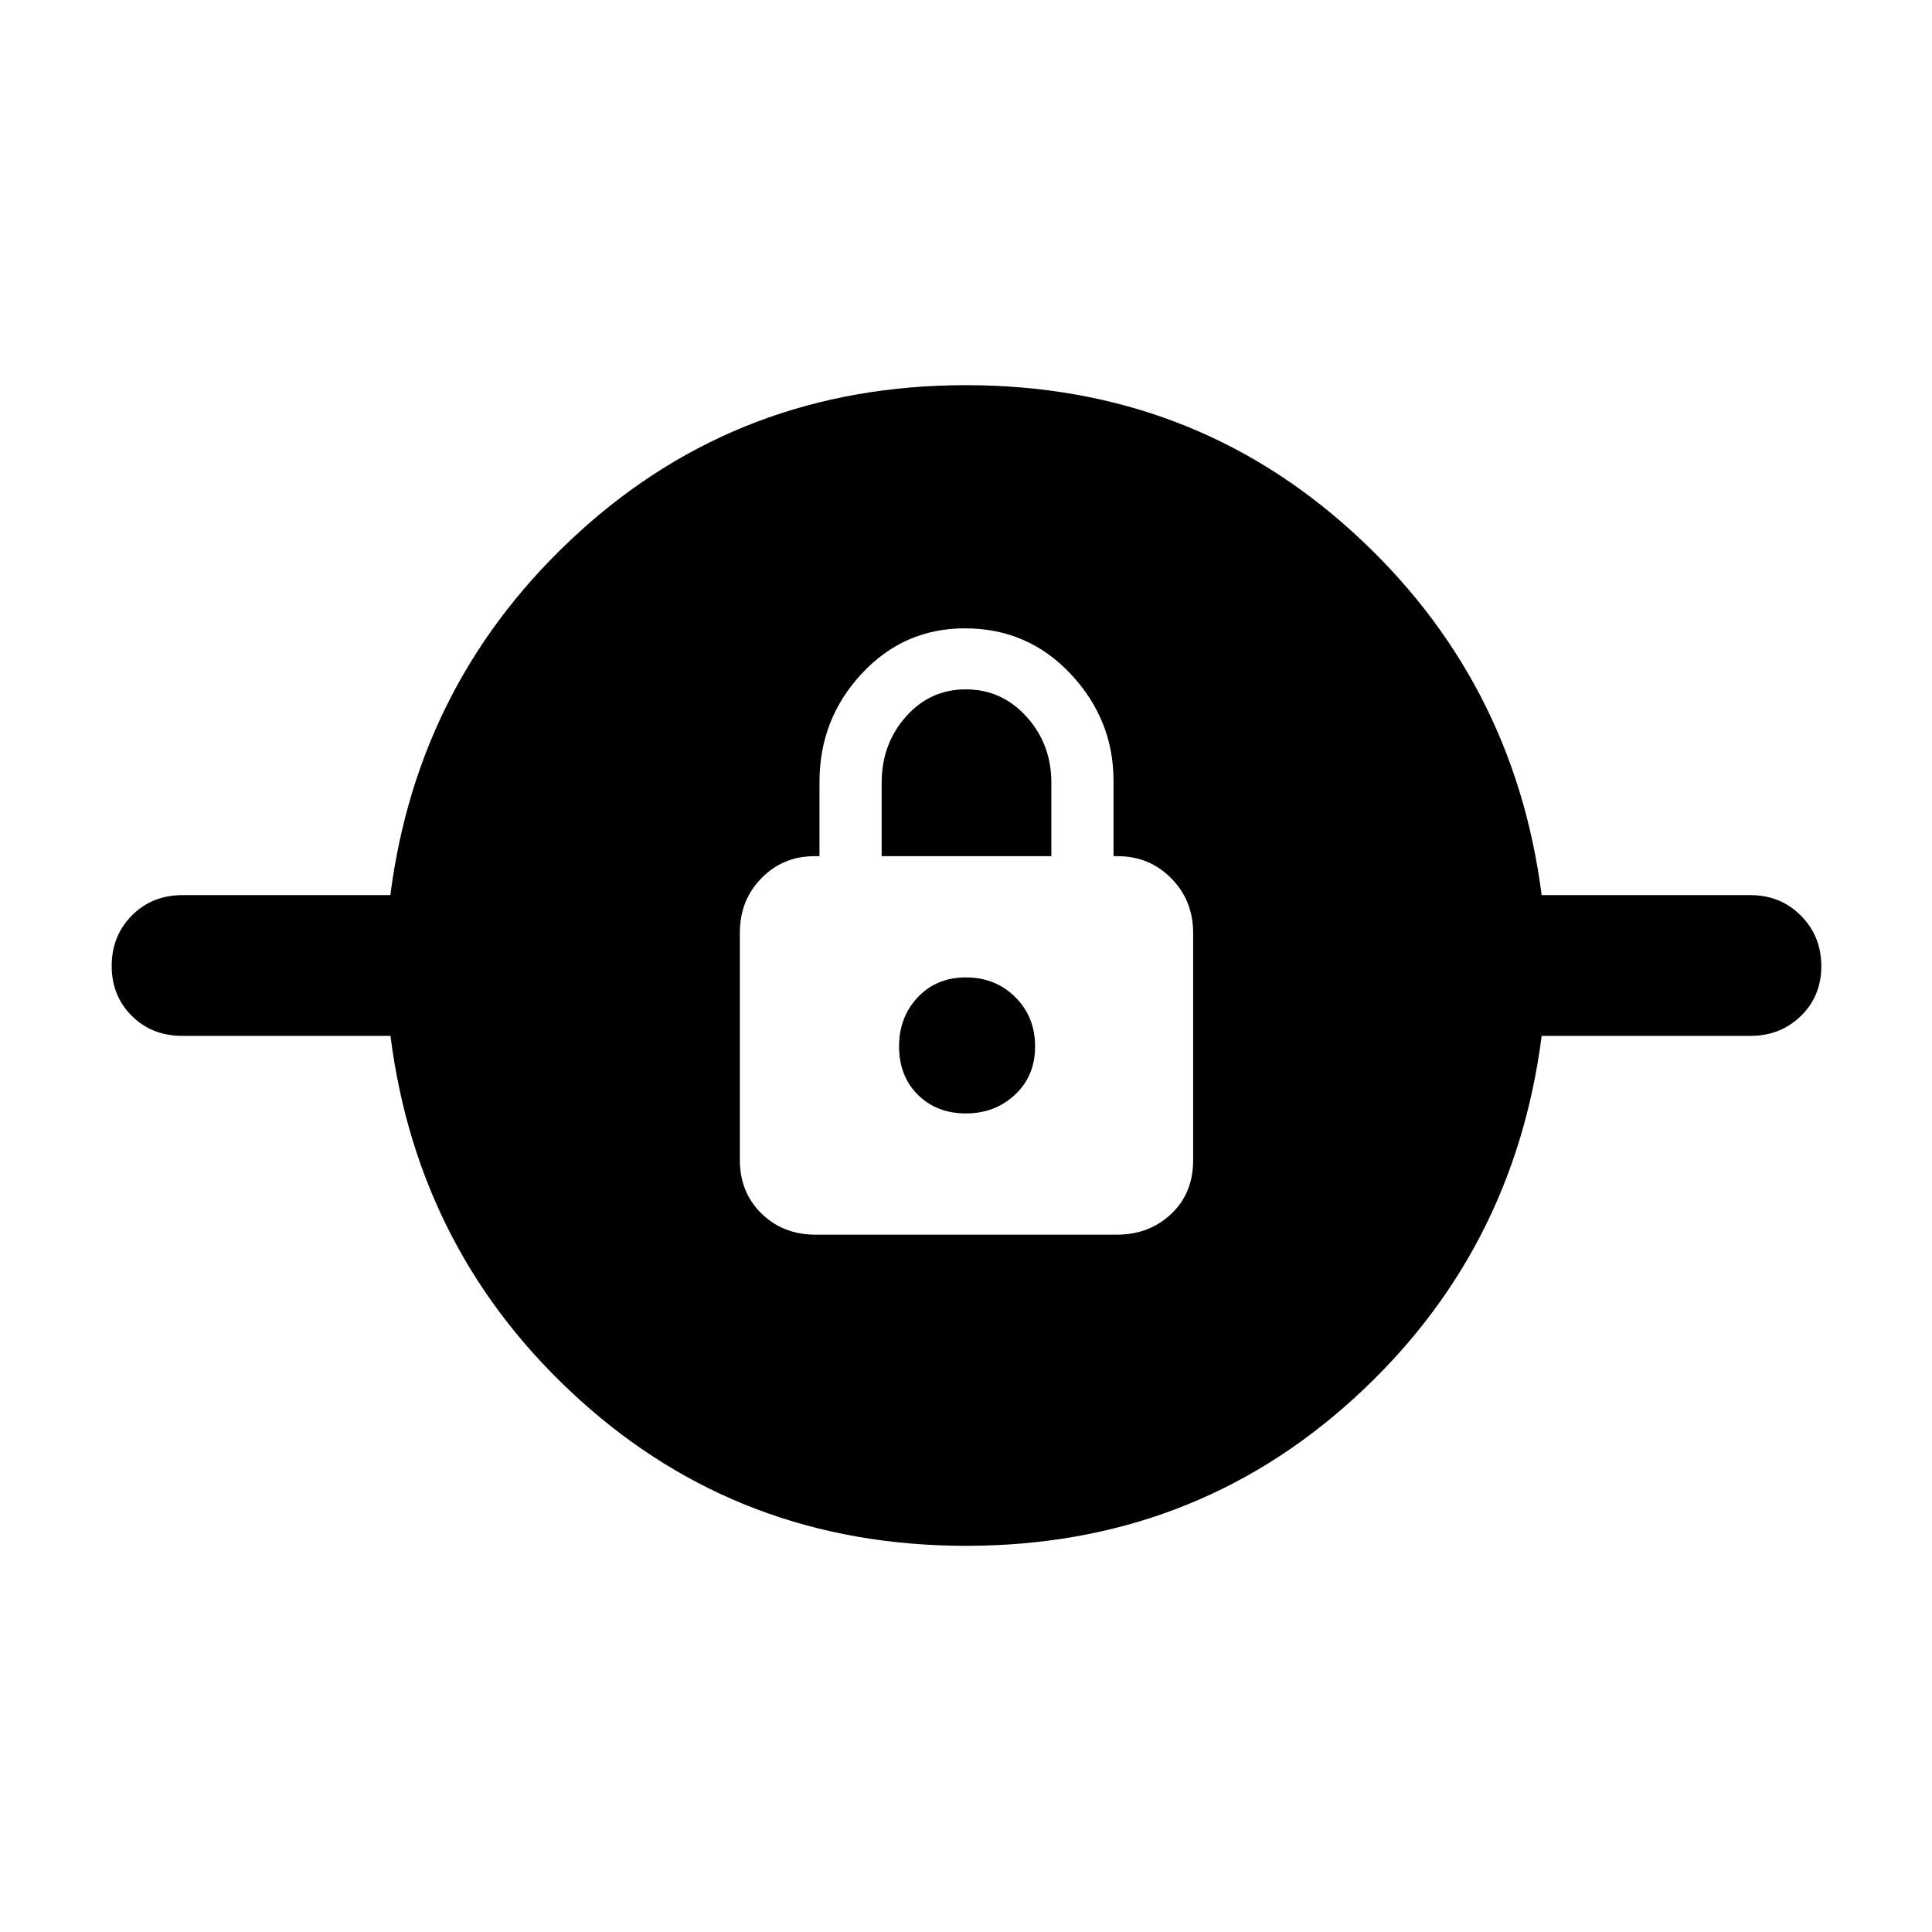 <svg xmlns="http://www.w3.org/2000/svg" height="48" viewBox="0 -960 960 960" width="48"><path d="M480.02-191.89q-111.85 0-192.04-72.6-80.2-72.6-93.96-180.79H90.59q-15.1 0-25.09-9.93-10-9.93-10-24.85 0-14.91 10.03-25.04 10.04-10.12 25.11-10.12h103.32q13.82-107.69 94-180.54t192.02-72.85q111.85 0 192.04 72.85 80.2 72.85 94.02 180.54h103.74q14.9 0 25.06 10.18Q905-494.86 905-479.94q0 14.91-10.16 24.79-10.16 9.87-25.06 9.87H766.04q-13.82 108.19-94 180.79t-192.02 72.6ZM405.25-346.5h149.67q16.12 0 27.04-10.3 10.91-10.29 10.91-26.73v-112.91q0-16.06-10.84-27.09-10.84-11.04-26.73-11.04h-2v-37.47q0-30.37-21.27-53.06-21.27-22.68-52.59-22.68-30.37 0-51.31 22.57-20.93 22.56-20.93 53.73v36.91h-2.5q-15.65 0-26.36 10.95-10.71 10.95-10.71 27.03v113.01q0 16.08 10.75 26.58 10.74 10.5 26.87 10.5ZM480-406.74q-14.63 0-23.95-9.31-9.31-9.32-9.31-23.95 0-14.63 9.31-24.48 9.32-9.85 23.95-9.85 14.63 0 24.48 9.79 9.85 9.78 9.85 24.47 0 14.7-9.97 24.02-9.97 9.31-24.36 9.31Zm-41.91-127.83v-36.55q0-19.1 11.99-32.72 11.99-13.62 29.85-13.62t30.17 13.62q12.31 13.62 12.31 32.72v36.55h-84.32Z"/></svg>